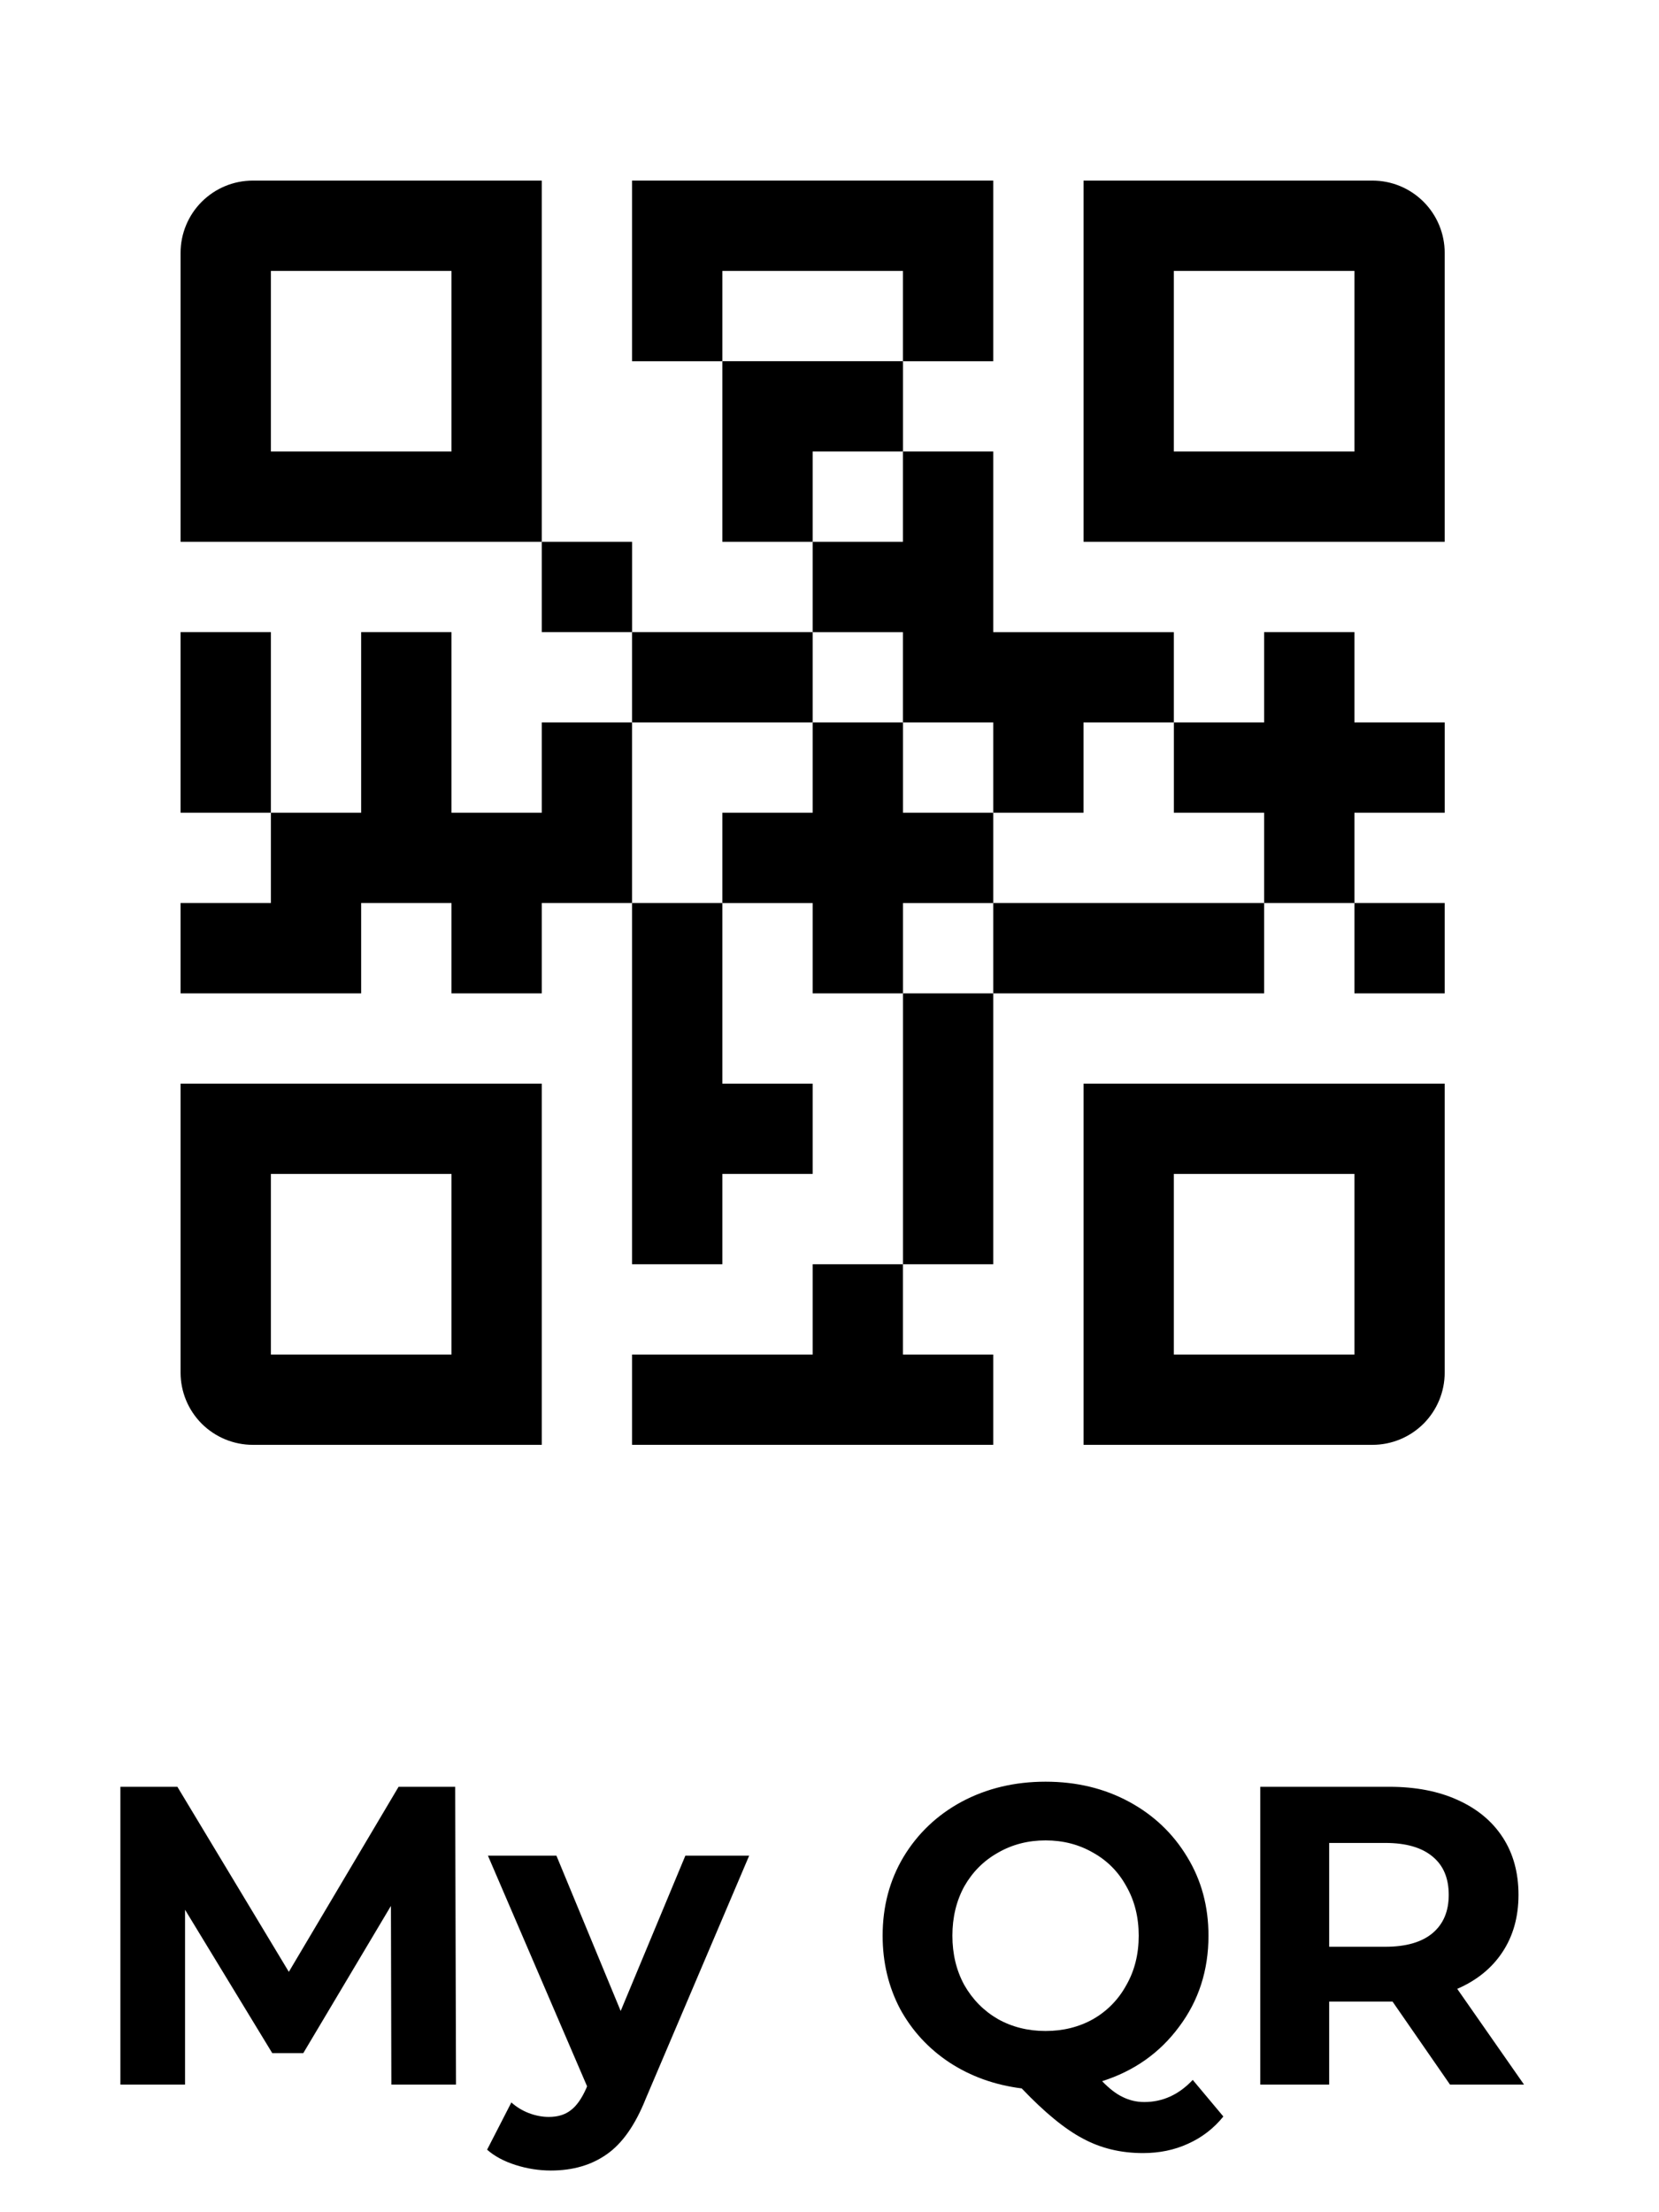 <svg width="39" height="52" viewBox="0 0 39 52" fill="none" xmlns="http://www.w3.org/2000/svg">
<path d="M9.2 49L9.19 44.8L7.13 48.26H6.4L4.35 44.89V49H2.83V42H4.17L6.79 46.35L9.37 42H10.7L10.72 49H9.2ZM17.611 43.62L15.181 49.33C14.934 49.95 14.627 50.387 14.261 50.64C13.901 50.893 13.464 51.02 12.951 51.02C12.671 51.02 12.394 50.977 12.121 50.89C11.847 50.803 11.624 50.683 11.451 50.53L12.021 49.42C12.141 49.527 12.277 49.61 12.431 49.67C12.591 49.73 12.747 49.76 12.901 49.76C13.114 49.76 13.287 49.707 13.421 49.6C13.554 49.5 13.674 49.33 13.781 49.09L13.801 49.04L11.471 43.62H13.081L14.591 47.27L16.111 43.62H17.611ZM28.759 49.75C28.533 50.03 28.256 50.243 27.929 50.39C27.609 50.537 27.256 50.61 26.869 50.61C26.349 50.61 25.879 50.497 25.459 50.27C25.039 50.05 24.559 49.657 24.019 49.09C23.386 49.01 22.819 48.807 22.319 48.48C21.826 48.153 21.439 47.733 21.159 47.22C20.886 46.7 20.749 46.127 20.749 45.5C20.749 44.813 20.913 44.197 21.239 43.65C21.573 43.097 22.029 42.663 22.609 42.35C23.196 42.037 23.853 41.88 24.579 41.88C25.306 41.88 25.959 42.037 26.539 42.35C27.119 42.663 27.576 43.097 27.909 43.65C28.243 44.197 28.409 44.813 28.409 45.5C28.409 46.313 28.179 47.027 27.719 47.64C27.266 48.253 26.663 48.68 25.909 48.92C26.076 49.093 26.236 49.217 26.389 49.29C26.549 49.37 26.719 49.41 26.899 49.41C27.333 49.41 27.713 49.237 28.039 48.89L28.759 49.75ZM22.389 45.5C22.389 45.933 22.483 46.32 22.669 46.66C22.863 47 23.126 47.267 23.459 47.46C23.793 47.647 24.166 47.74 24.579 47.74C24.993 47.74 25.366 47.647 25.699 47.46C26.033 47.267 26.293 47 26.479 46.66C26.673 46.32 26.769 45.933 26.769 45.5C26.769 45.067 26.673 44.68 26.479 44.34C26.293 44 26.033 43.737 25.699 43.55C25.366 43.357 24.993 43.26 24.579 43.26C24.166 43.26 23.793 43.357 23.459 43.55C23.126 43.737 22.863 44 22.669 44.34C22.483 44.68 22.389 45.067 22.389 45.5ZM34.087 49L32.737 47.05H32.657H31.247V49H29.627V42H32.657C33.277 42 33.813 42.103 34.267 42.31C34.727 42.517 35.08 42.81 35.327 43.19C35.574 43.57 35.697 44.02 35.697 44.54C35.697 45.06 35.57 45.51 35.317 45.89C35.07 46.263 34.717 46.55 34.257 46.75L35.827 49H34.087ZM34.057 44.54C34.057 44.147 33.93 43.847 33.677 43.64C33.423 43.427 33.053 43.32 32.567 43.32H31.247V45.76H32.567C33.053 45.76 33.423 45.653 33.677 45.44C33.93 45.227 34.057 44.927 34.057 44.54Z" fill="black"/>
<path d="M5.943 4.245C5.493 4.245 5.061 4.424 4.742 4.743C4.424 5.061 4.245 5.493 4.245 5.943V12.736H12.736V4.245H5.943ZM10.613 10.613H6.368V6.368H10.613V10.613Z" fill="black"/>
<path d="M4.245 32.264C4.245 32.715 4.424 33.146 4.742 33.465C5.061 33.783 5.493 33.962 5.943 33.962H12.736V25.472H4.245V32.264ZM6.368 27.594H10.613V31.84H6.368V27.594Z" fill="black"/>
<path d="M25.472 33.962H32.264C32.715 33.962 33.146 33.783 33.465 33.465C33.783 33.146 33.962 32.715 33.962 32.264V25.472H25.472V33.962ZM27.594 27.594H31.84V31.84H27.594V27.594Z" fill="black"/>
<path d="M32.264 4.245H25.472V12.736H33.962V5.943C33.962 5.493 33.783 5.061 33.465 4.743C33.146 4.424 32.715 4.245 32.264 4.245V4.245ZM31.84 10.613H27.594V6.368H31.84V10.613Z" fill="black"/>
<path d="M21.227 10.613V8.49H16.981V12.736H19.104V10.613H21.227Z" fill="black"/>
<path d="M12.736 12.736H14.859V14.858H12.736V12.736Z" fill="black"/>
<path d="M14.858 14.858H19.104V16.981H14.858V14.858Z" fill="black"/>
<path d="M21.226 6.368V8.491H23.349V4.245H14.858V8.491H16.981V6.368H21.226Z" fill="black"/>
<path d="M4.245 14.858H6.368V19.104H4.245V14.858Z" fill="black"/>
<path d="M12.736 16.981V19.104H10.613V14.858H8.49V19.104H6.368V21.226H4.245V23.349H8.49V21.226H10.613V23.349H12.736V21.226H14.858V16.981H12.736Z" fill="black"/>
<path d="M21.226 16.981H23.349V19.104H25.471V16.981H27.594V14.859H23.349V10.613H21.226V12.736H19.104V14.859H21.226V16.981Z" fill="black"/>
<path d="M19.104 31.84H14.858V33.962H23.349V31.84H21.226V29.717H19.104V31.84Z" fill="black"/>
<path d="M23.349 21.227V19.104H21.227V16.981H19.104V19.104H16.981V21.227H19.104V23.349H21.227V21.227H23.349Z" fill="black"/>
<path d="M31.84 21.226H33.962V23.349H31.84V21.226Z" fill="black"/>
<path d="M23.349 21.226H29.717V23.349H23.349V21.226Z" fill="black"/>
<path d="M31.84 14.858H29.717V16.981H27.595V19.104H29.717V21.226H31.84V19.104H33.963V16.981H31.84V14.858Z" fill="black"/>
<path d="M21.227 23.349H23.349V29.717H21.227V23.349Z" fill="black"/>
<path d="M14.858 29.717H16.981V27.594H19.104V25.472H16.981V21.226H14.858V29.717Z" fill="black"/>
</svg>
